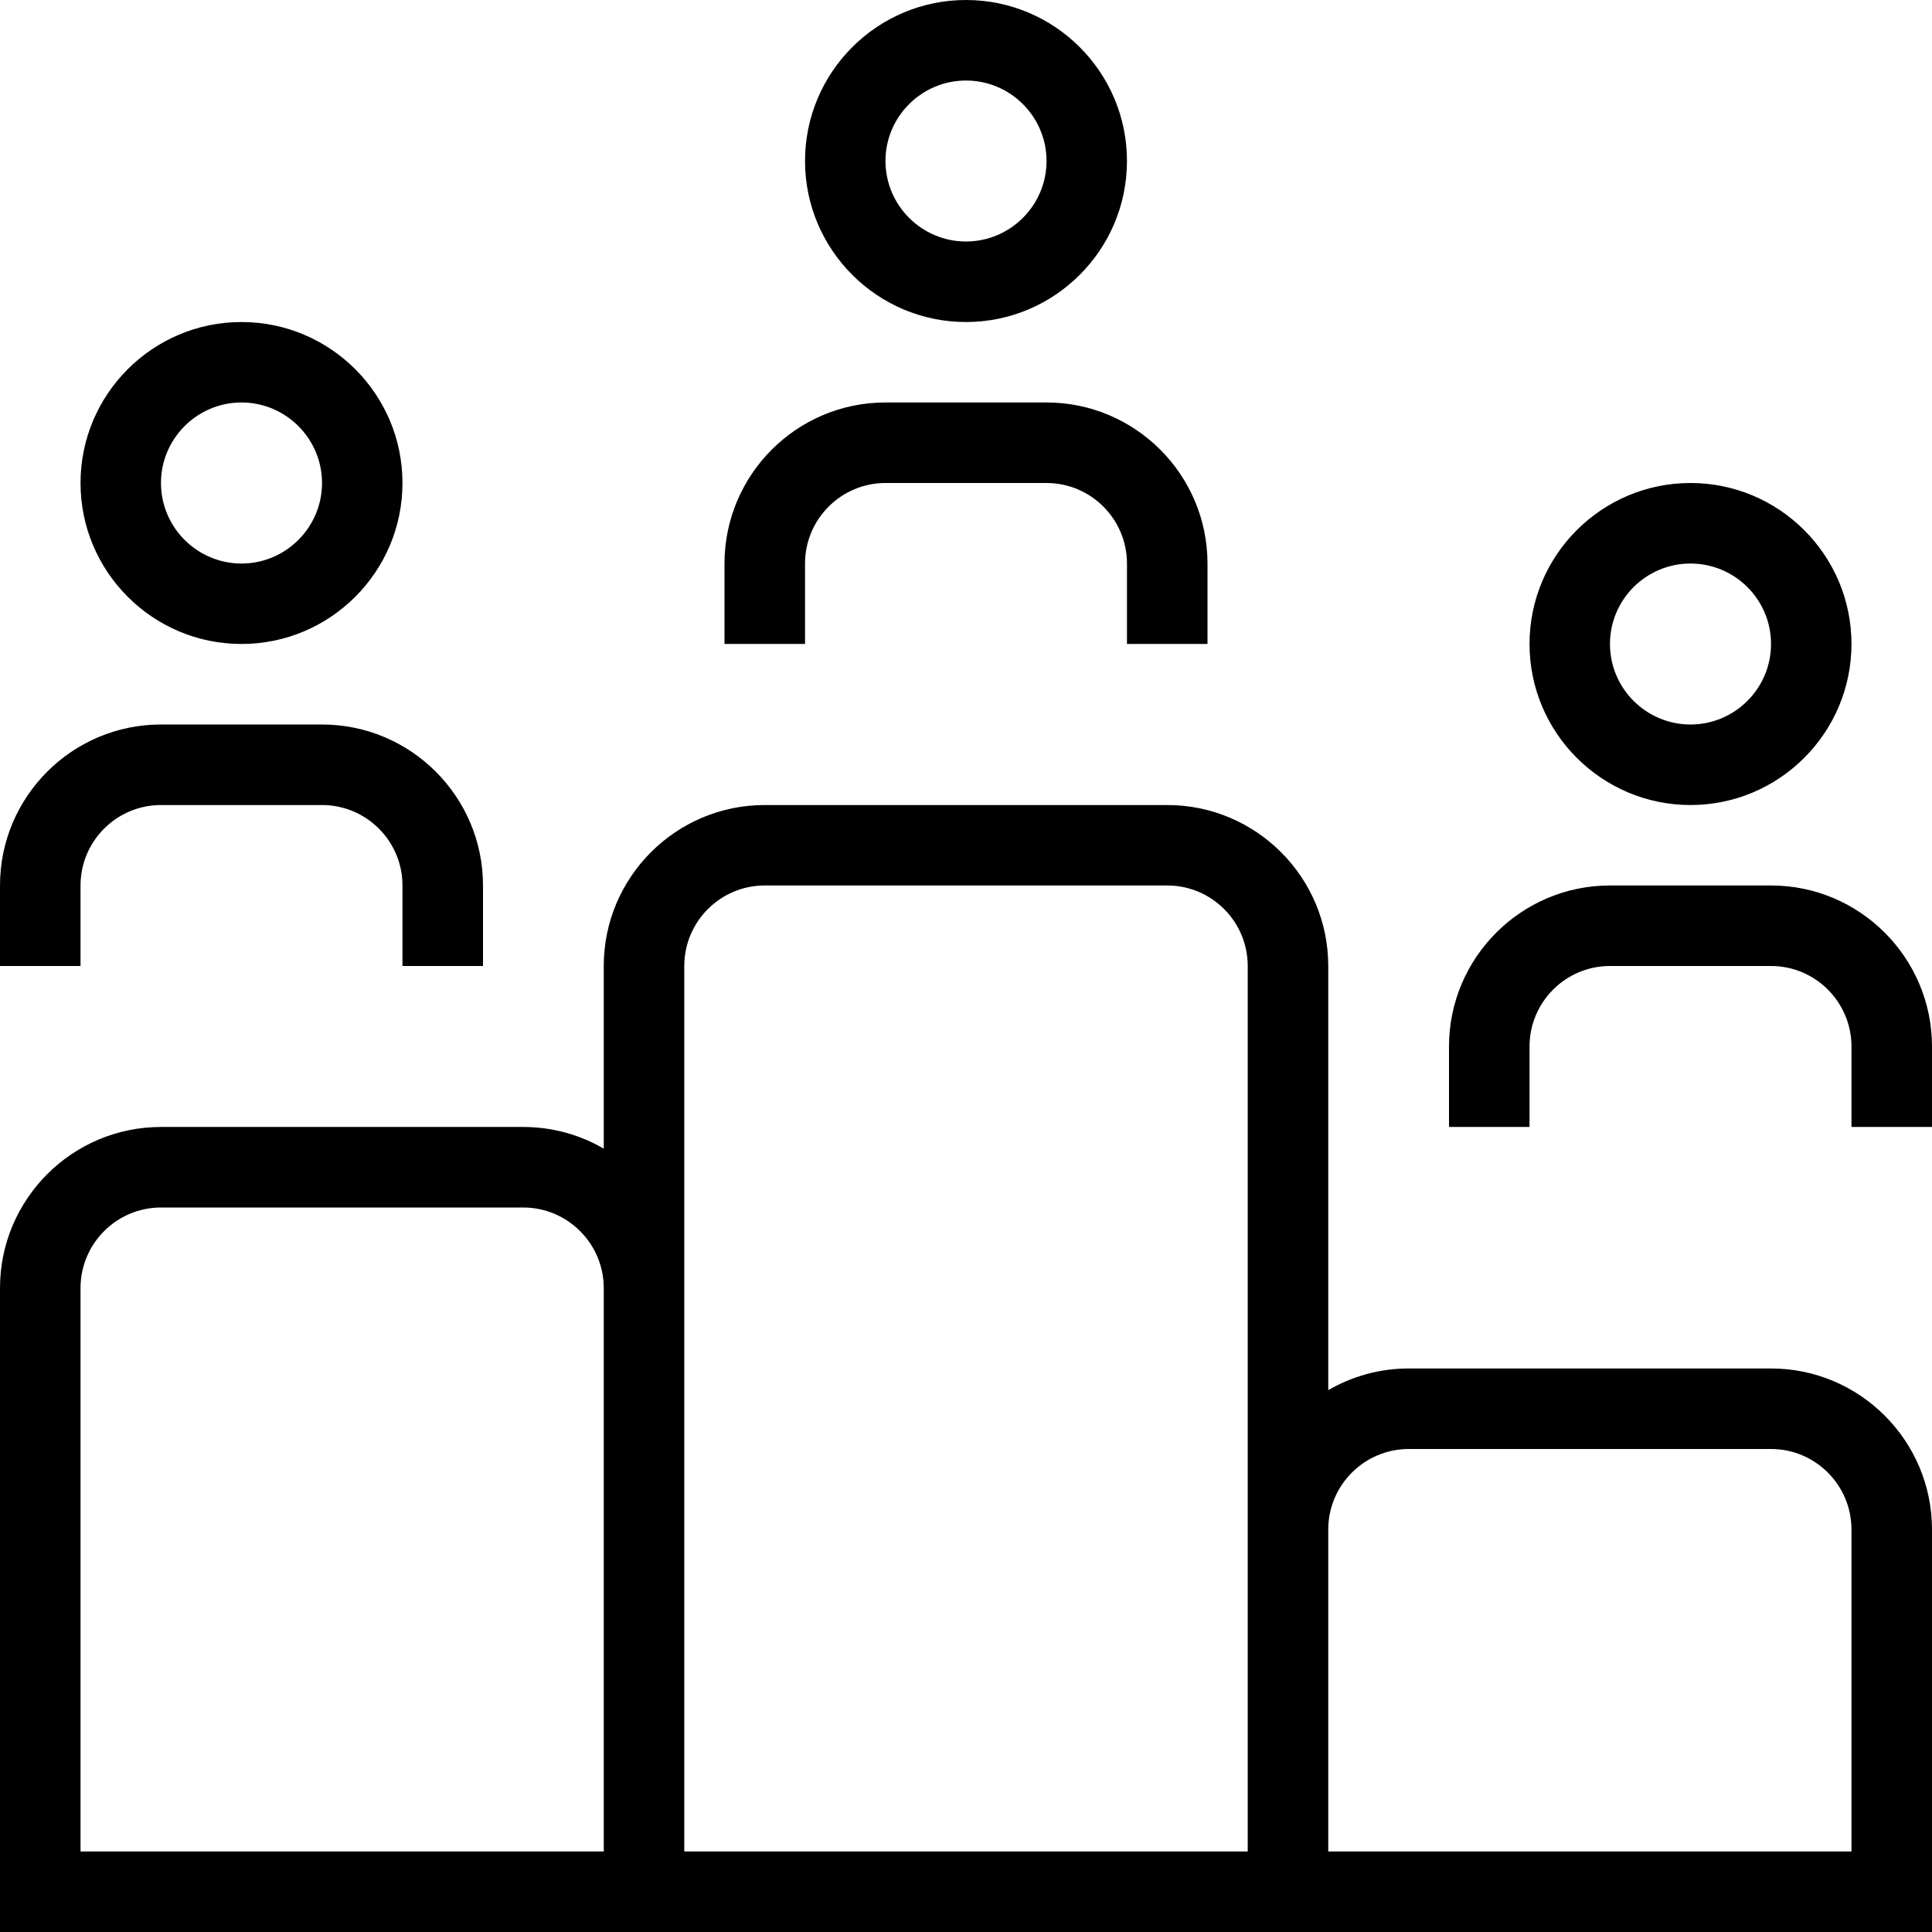 <svg width="22" height="22" viewBox="0 0 22 22" fill="none" xmlns="http://www.w3.org/2000/svg">
<g clip-path="url(#clip0_4_349)">
<path d="M11 3.667C12.011 3.667 12.833 2.844 12.833 1.833C12.833 0.822 12.011 0 11 0C9.989 0 9.167 0.822 9.167 1.833C9.167 2.844 9.989 3.667 11 3.667ZM11 0.917C11.505 0.917 11.917 1.328 11.917 1.833C11.917 2.338 11.505 2.75 11 2.75C10.495 2.75 10.083 2.338 10.083 1.833C10.083 1.328 10.495 0.917 11 0.917ZM22 11.917V12.833H21.083V11.917C21.083 11.412 20.673 11 20.167 11H18.333C17.827 11 17.417 11.412 17.417 11.917V12.833H16.5V11.917C16.5 10.906 17.322 10.083 18.333 10.083H20.167C21.178 10.083 22 10.906 22 11.917ZM9.167 7.333H8.25V6.417C8.25 5.406 9.072 4.583 10.083 4.583H11.917C12.928 4.583 13.75 5.406 13.75 6.417V7.333H12.833V6.417C12.833 5.912 12.423 5.5 11.917 5.5H10.083C9.578 5.5 9.167 5.912 9.167 6.417V7.333ZM19.25 9.167C20.261 9.167 21.083 8.344 21.083 7.333C21.083 6.322 20.261 5.5 19.25 5.5C18.239 5.5 17.417 6.322 17.417 7.333C17.417 8.344 18.239 9.167 19.25 9.167ZM19.25 6.417C19.756 6.417 20.167 6.828 20.167 7.333C20.167 7.838 19.756 8.25 19.25 8.25C18.744 8.25 18.333 7.838 18.333 7.333C18.333 6.828 18.744 6.417 19.25 6.417ZM2.75 7.333C3.761 7.333 4.583 6.511 4.583 5.5C4.583 4.489 3.761 3.667 2.75 3.667C1.739 3.667 0.917 4.489 0.917 5.5C0.917 6.511 1.739 7.333 2.75 7.333ZM2.75 4.583C3.255 4.583 3.667 4.995 3.667 5.5C3.667 6.005 3.255 6.417 2.75 6.417C2.245 6.417 1.833 6.005 1.833 5.5C1.833 4.995 2.245 4.583 2.75 4.583ZM20.167 15.583H16.042C15.708 15.583 15.395 15.673 15.125 15.83V11C15.125 9.989 14.303 9.167 13.292 9.167H8.708C7.697 9.167 6.875 9.989 6.875 11V13.08C6.606 12.923 6.292 12.833 5.958 12.833H1.833C0.822 12.833 0 13.656 0 14.667V22H22V17.417C22 16.406 21.178 15.583 20.167 15.583ZM7.792 11C7.792 10.495 8.203 10.083 8.708 10.083H13.292C13.798 10.083 14.208 10.495 14.208 11V21.083H7.792V11ZM0.917 14.667C0.917 14.162 1.328 13.75 1.833 13.75H5.958C6.463 13.75 6.875 14.162 6.875 14.667V21.083H0.917V14.667ZM21.083 21.083H15.125V17.417C15.125 16.912 15.536 16.5 16.042 16.5H20.167C20.673 16.5 21.083 16.912 21.083 17.417V21.083ZM0.917 11H0V10.083C0 9.072 0.822 8.25 1.833 8.25H3.667C4.678 8.25 5.5 9.072 5.5 10.083V11H4.583V10.083C4.583 9.578 4.172 9.167 3.667 9.167H1.833C1.328 9.167 0.917 9.578 0.917 10.083V11Z" fill="black"/>
</g>
<defs>
<clipPath id="clip0_4_349">
<rect width="22" height="22" fill="white"/>
</clipPath>
</defs>
</svg>
